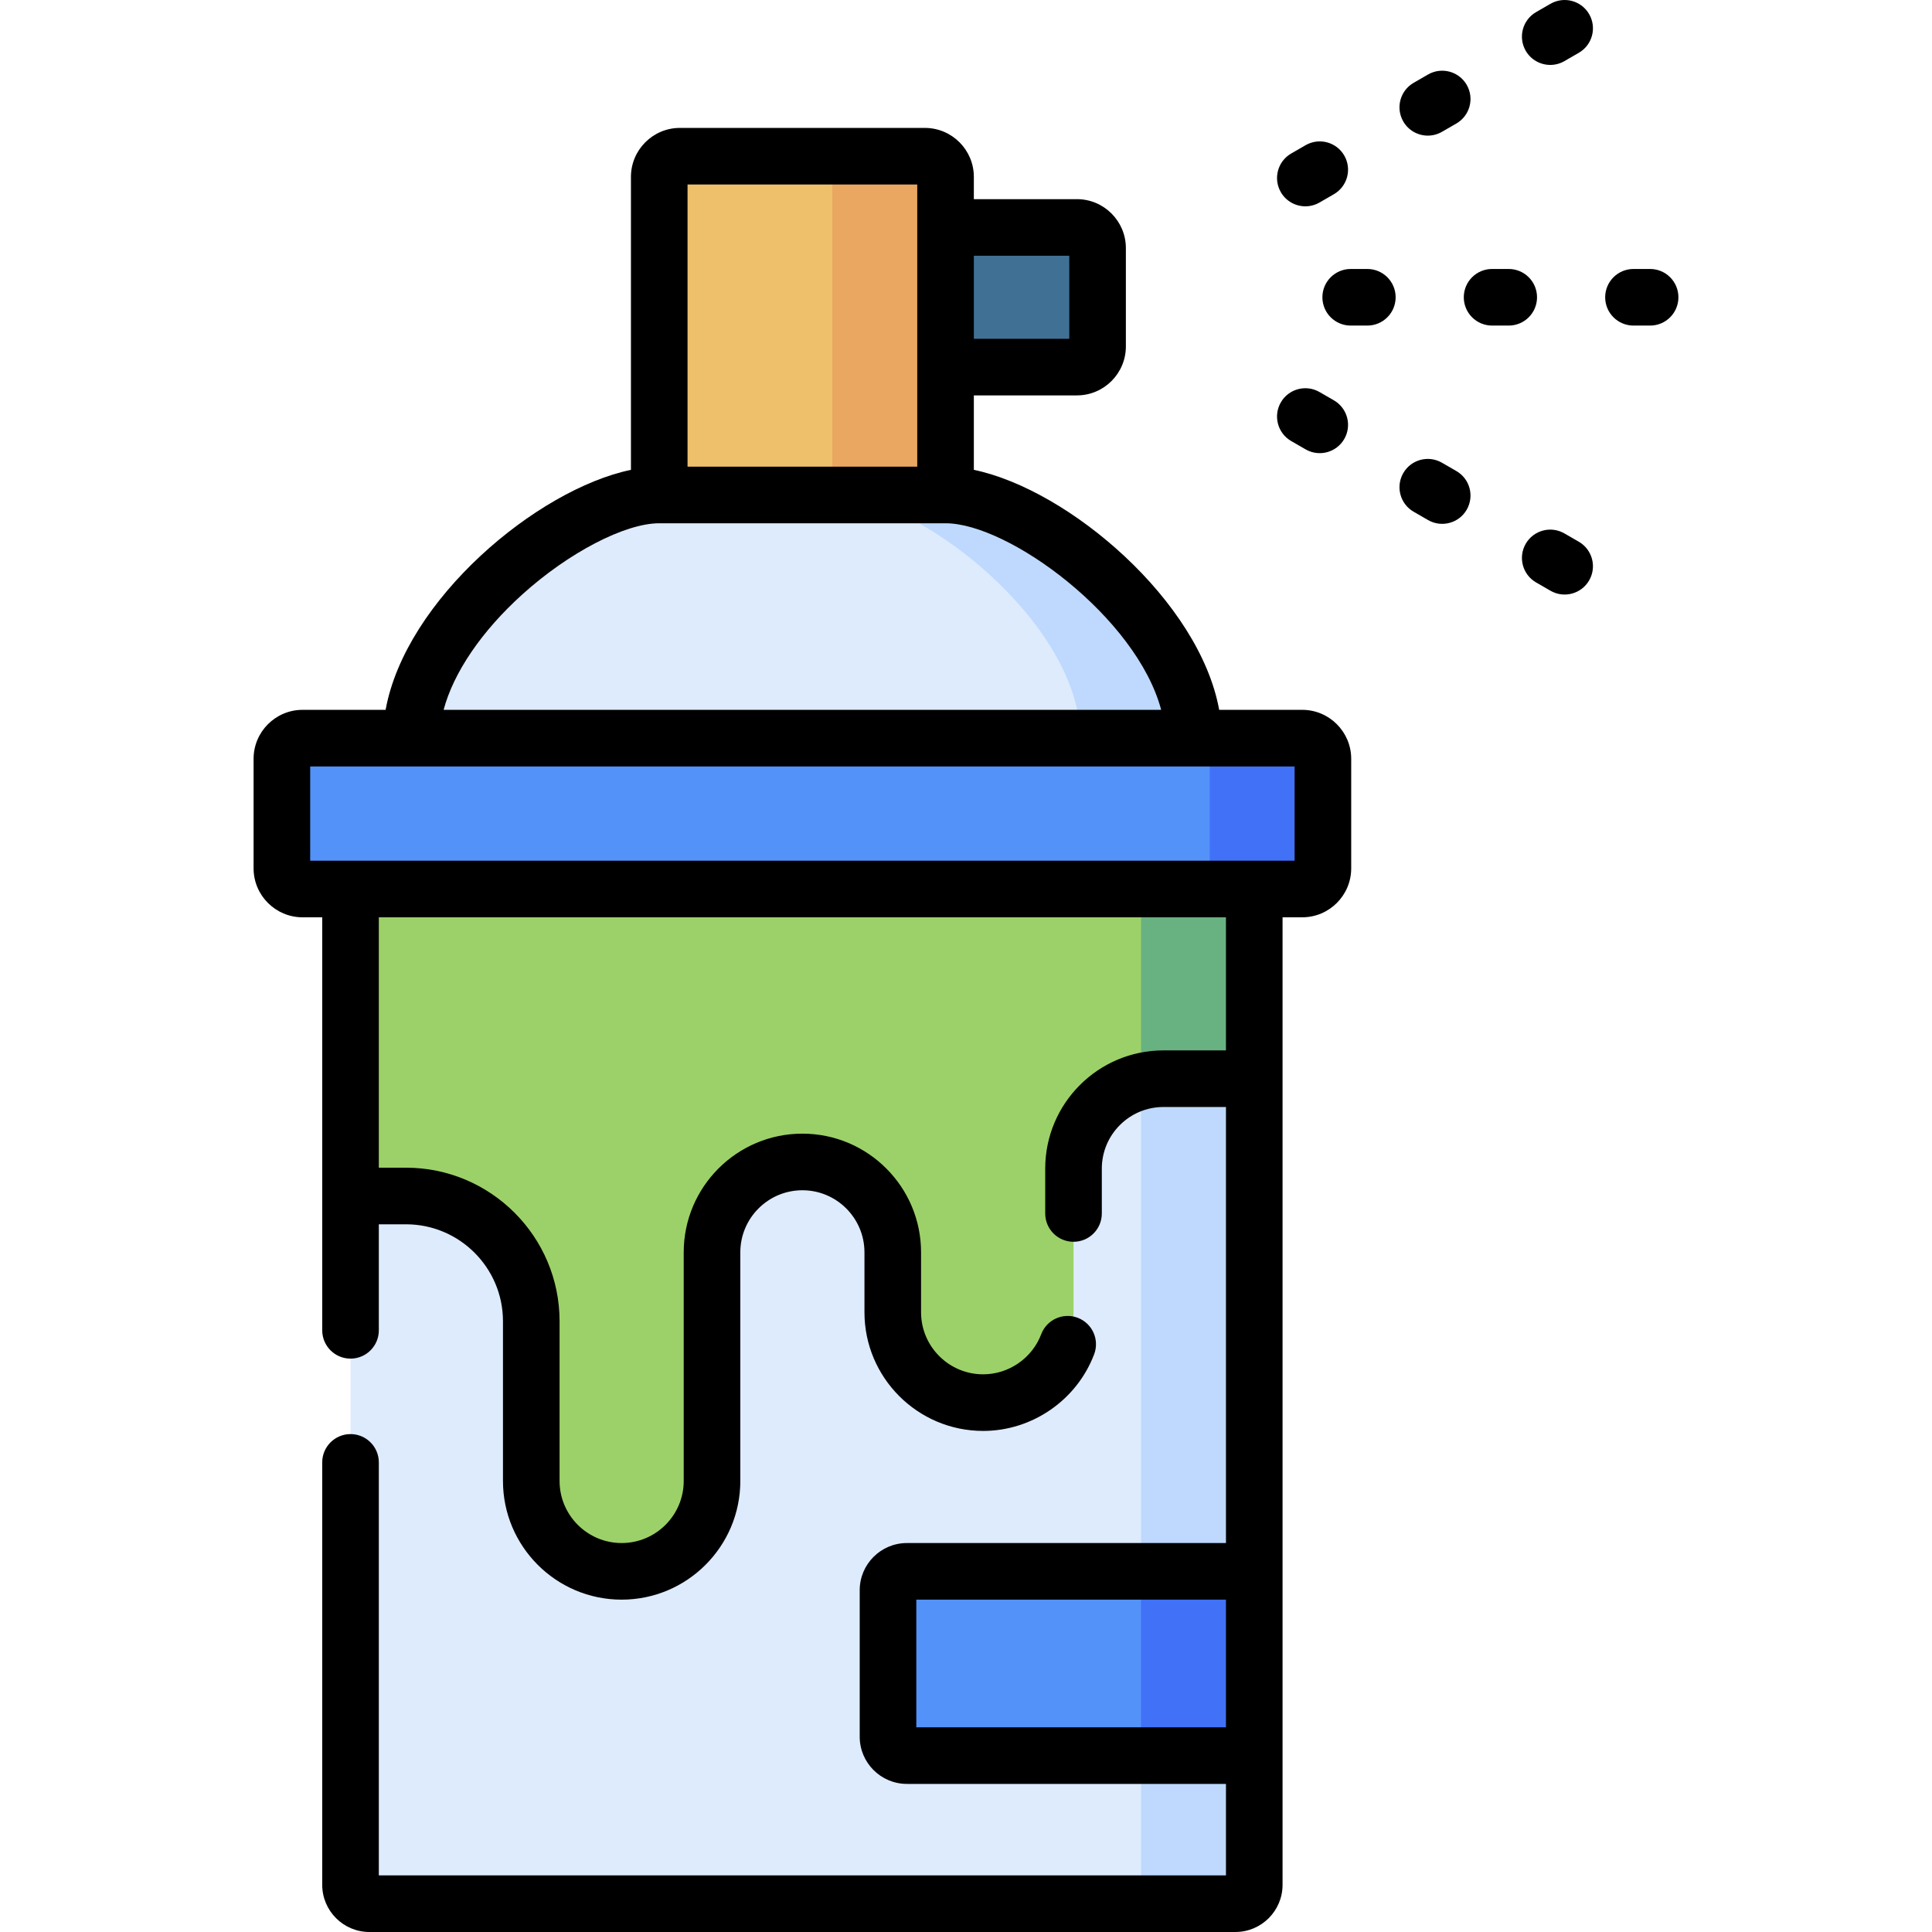 <svg id="Capa_1" enable-background="new 0 0 512 512" height="512" viewBox="0 0 512 512" width="512" xmlns="http://www.w3.org/2000/svg"><g><g><g><path d="m174.705 46.876v84.294h75.874v-84.294c0-3.024-2.452-5.476-5.476-5.476h-64.922c-3.024 0-5.476 2.452-5.476 5.476z" fill="#eec06b"/><path d="m245.103 41.4h-30c3.024 0 5.476 2.452 5.476 5.476v84.294h30v-84.294c.001-3.025-2.451-5.476-5.476-5.476z" fill="#e9a761"/><path d="m108.994 195.615c0-30.58 43.269-64.445 65.711-64.445h75.874c22.442 0 65.711 33.865 65.711 64.445-42.546 0-160.436 0-207.296 0z" fill="#ddebfd"/><path d="m250.58 131.17c-9.448 0-19.798 0-30 0 22.442 0 65.711 33.865 65.711 64.445h30c0-30.579-43.269-64.445-65.711-64.445z" fill="#bed9fd"/><path d="m250.579 60.278v37.005h34.814c3.024 0 5.476-2.452 5.476-5.476v-26.053c0-3.024-2.452-5.476-5.476-5.476z" fill="#407194"/><path d="m74.702 201.091v29.028c0 3.024 2.452 5.476 5.476 5.476h264.928c3.024 0 5.476-2.452 5.476-5.476v-29.028c0-3.024-2.452-5.476-5.476-5.476h-264.928c-3.024 0-5.476 2.452-5.476 5.476z" fill="#5392f9"/><path d="m345.107 195.615h-30c3.024 0 5.476 2.452 5.476 5.476v29.028c0 3.024-2.452 5.476-5.476 5.476h30c3.024 0 5.476-2.452 5.476-5.476v-29.028c-.001-3.024-2.452-5.476-5.476-5.476z" fill="#4071f7"/><path d="m92.892 235.595v263.905c0 2.761 2.239 5 5 5h229.5c2.761 0 5-2.239 5-5v-263.905z" fill="#ddebfd"/><path d="m302.392 235.595v263.905c0 2.761-2.239 5-5 5h30c2.761 0 5-2.239 5-5v-263.905z" fill="#bed9fd"/><path d="m92.892 316.951h14.708c18.332 0 33.192 14.86 33.192 33.192v42.331c0 13.227 10.723 23.95 23.95 23.95s23.95-10.723 23.95-23.95v-60.594c0-13.227 10.723-23.95 23.95-23.95s23.95 10.722 23.95 23.95v15.881c0 13.227 10.723 23.95 23.95 23.95s23.95-10.723 23.95-23.95v-38.071c0-13.157 10.666-23.822 23.823-23.822h24.077v-50.272h-239.5z" fill="#9cd169"/><path d="m308.315 285.867h24.077v-50.272h-30v51.015c1.894-.485 3.878-.743 5.923-.743z" fill="#68b181"/><path d="m240.332 416.423h92.06v48.83h-92.06c-2.761 0-5-2.239-5-5v-38.83c0-2.761 2.239-5 5-5z" fill="#5392f9"/><path d="m302.392 416.423h30v48.83h-30z" fill="#4071f7"/></g></g><g><path d="m345.107 188.116h-22.013c-5.216-28.764-39.691-58.313-65.015-63.604v-19.729h27.314c7.154 0 12.976-5.821 12.976-12.976v-26.053c0-7.155-5.821-12.977-12.976-12.977h-27.313v-5.902c0-7.154-5.821-12.976-12.976-12.976h-64.922c-7.155 0-12.976 5.821-12.976 12.976v77.637c-24.954 5.214-59.724 34.427-65.015 63.604h-22.013c-7.155 0-12.976 5.821-12.976 12.976v29.028c0 7.154 5.821 12.976 12.976 12.976h5.214v109.453c0 4.143 3.358 7.5 7.5 7.5s7.5-3.357 7.5-7.5v-28.097h7.208c14.167 0 25.692 11.525 25.692 25.691v42.331c0 17.341 14.108 31.449 31.45 31.449s31.45-14.108 31.45-31.449v-60.595c0-9.07 7.379-16.449 16.45-16.449s16.45 7.379 16.45 16.449v15.881c0 17.342 14.108 31.45 31.45 31.45 12.997 0 24.819-8.164 29.42-20.315 1.466-3.874-.485-8.203-4.359-9.67-3.872-1.468-8.203.486-9.67 4.359-2.405 6.355-8.591 10.626-15.391 10.626-9.071 0-16.45-7.38-16.45-16.45v-15.881c0-17.341-14.108-31.449-31.45-31.449-17.341 0-31.45 14.108-31.45 31.449v60.595c0 9.07-7.379 16.449-16.45 16.449-9.07 0-16.45-7.379-16.45-16.449v-42.331c0-22.438-18.254-40.691-40.692-40.691h-7.208v-66.356h224.5v35.272h-16.577c-17.271 0-31.322 14.051-31.322 31.322v11.896c0 4.143 3.357 7.5 7.5 7.5s7.5-3.357 7.5-7.5v-11.896c0-9 7.322-16.322 16.322-16.322h16.577v115.556h-84.56c-6.893 0-12.5 5.607-12.5 12.5v38.83c0 6.893 5.607 12.5 12.5 12.5h84.56v24.246h-224.5v-109.452c0-4.143-3.358-7.5-7.5-7.5s-7.5 3.357-7.5 7.5v111.952c0 6.893 5.607 12.5 12.5 12.5h229.5c6.893 0 12.5-5.607 12.5-12.5v-256.405h5.215c7.155 0 12.976-5.821 12.976-12.976v-29.028c-.001-7.154-5.821-12.975-12.976-12.975zm-102.275 269.637v-33.83h82.06v33.83zm40.538-389.975v22.005h-25.29v-22.005zm-101.165-18.878h60.875v74.771h-60.875zm-43.748 108.595c12.286-11.084 27.192-18.824 36.248-18.824h75.875c16.71 0 50.603 24.886 57.144 49.445h-190.163c2.619-9.834 10.012-20.803 20.896-30.621zm204.625 70.6h-260.88v-24.979h260.88z"/><path d="m362.359 71.281h-4.41c-4.143 0-7.5 3.357-7.5 7.5s3.357 7.5 7.5 7.5h4.41c4.143 0 7.5-3.357 7.5-7.5s-3.358-7.5-7.5-7.5z"/><path d="m407.329 78.781c0-4.143-3.357-7.5-7.5-7.5h-4.41c-4.143 0-7.5 3.357-7.5 7.5s3.357 7.5 7.5 7.5h4.41c4.142 0 7.5-3.358 7.5-7.5z"/><path d="m437.298 71.281h-4.41c-4.143 0-7.5 3.357-7.5 7.5s3.357 7.5 7.5 7.5h4.41c4.143 0 7.5-3.357 7.5-7.5s-3.357-7.5-7.5-7.5z"/><path d="m345.935 54.676c1.272 0 2.562-.324 3.742-1.005l3.82-2.205c3.588-2.071 4.817-6.658 2.747-10.245-2.072-3.589-6.659-4.814-10.245-2.747l-3.82 2.205c-3.588 2.071-4.817 6.658-2.747 10.245 1.39 2.407 3.911 3.752 6.503 3.752z"/><path d="m378.385 35.942c1.272 0 2.562-.324 3.742-1.005l3.82-2.205c3.588-2.071 4.817-6.658 2.747-10.245-2.072-3.589-6.659-4.814-10.245-2.747l-3.82 2.205c-3.588 2.071-4.817 6.658-2.747 10.245 1.39 2.407 3.911 3.752 6.503 3.752z"/><path d="m410.899 1.004-3.82 2.205c-3.588 2.071-4.817 6.658-2.747 10.245 1.39 2.407 3.911 3.752 6.503 3.752 1.272 0 2.562-.324 3.742-1.005l3.82-2.205c3.588-2.071 4.817-6.658 2.747-10.245-2.072-3.588-6.659-4.814-10.245-2.747z"/><path d="m342.179 116.881 3.82 2.205c3.601 2.079 8.183.824 10.245-2.747 2.07-3.587.841-8.174-2.747-10.245l-3.82-2.205c-3.586-2.071-8.174-.841-10.245 2.747-2.07 3.587-.841 8.174 2.747 10.245z"/><path d="m385.95 124.83-3.82-2.206c-3.59-2.07-8.175-.843-10.246 2.744-2.071 3.588-.843 8.175 2.744 10.246l3.82 2.206c3.582 2.066 8.17.849 10.246-2.744 2.071-3.587.843-8.174-2.744-10.246z"/><path d="m418.397 143.564-3.82-2.205c-3.586-2.071-8.174-.842-10.245 2.747-2.07 3.587-.841 8.174 2.747 10.245l3.82 2.205c3.601 2.079 8.183.824 10.245-2.747 2.07-3.587.841-8.174-2.747-10.245z"/></g></g></svg>